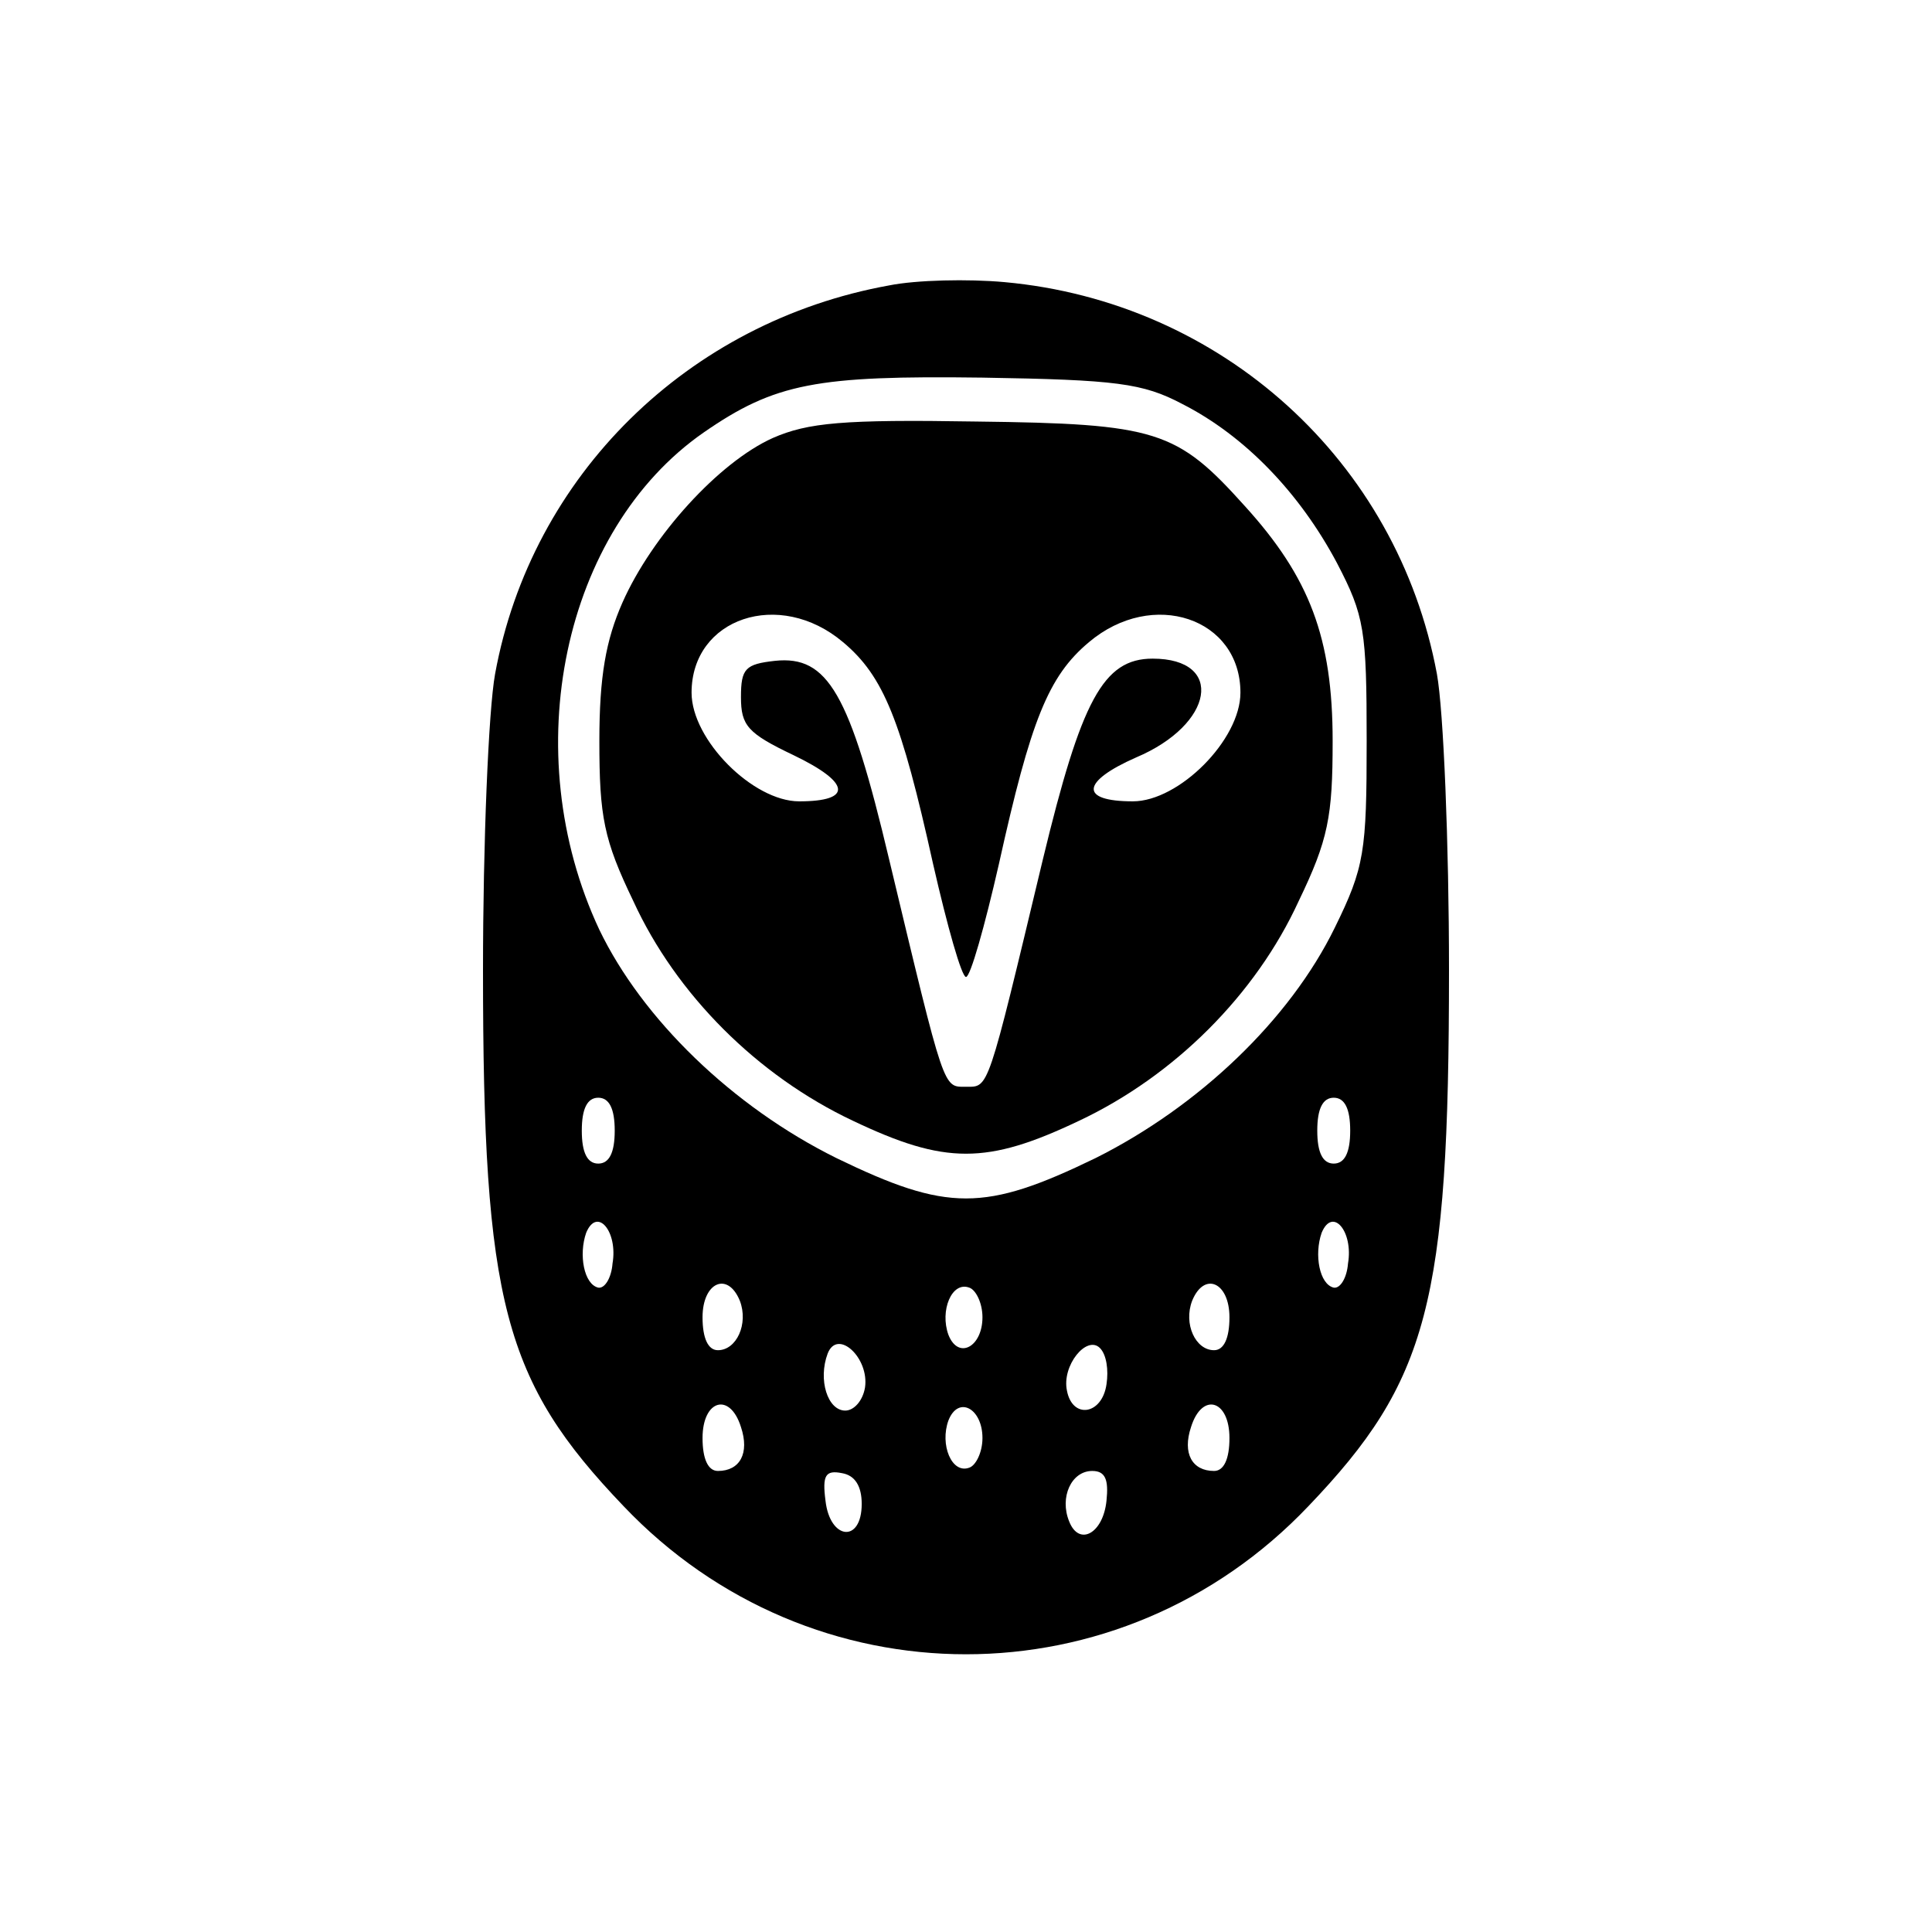 <?xml version="1.0" standalone="no"?>
<!DOCTYPE svg PUBLIC "-//W3C//DTD SVG 20010904//EN"
 "http://www.w3.org/TR/2001/REC-SVG-20010904/DTD/svg10.dtd">
<svg version="1.0" xmlns="http://www.w3.org/2000/svg"
 width="176pt" height="176pt" viewBox="0 0 176 176"
 preserveAspectRatio="xMidYMid meet">

<g transform="translate(0,176) scale(0.1,-0.1)"
fill="#000000" stroke="none">
<path d="M810 1500 c-183 -33 -326 -173 -359 -354 -6 -33 -11 -154 -11 -270 0
-303 19 -374 128 -488 171 -180 453 -180 624 0 109 114 128 185 128 488 0 116
-5 237 -11 270 -36 194 -196 339 -394 357 -33 3 -80 2 -105 -3z m267 -108 c57
-29 107 -81 141 -145 25 -48 27 -61 27 -162 0 -101 -2 -115 -29 -170 -41 -84
-124 -163 -218 -210 -101 -49 -135 -49 -236 0 -95 47 -177 127 -216 208 -76
162 -33 364 95 453 65 45 103 52 254 50 122 -2 146 -5 182 -24z m-517 -662 c0
-20 -5 -30 -15 -30 -10 0 -15 10 -15 30 0 20 5 30 15 30 10 0 15 -10 15 -30z
m670 0 c0 -20 -5 -30 -15 -30 -10 0 -15 10 -15 30 0 20 5 30 15 30 10 0 15
-10 15 -30z m-672 -121 c-1 -13 -7 -23 -13 -22 -13 3 -18 30 -11 50 10 24 29
1 24 -28z m670 0 c-1 -13 -7 -23 -13 -22 -13 3 -18 30 -11 50 10 24 29 1 24
-28z m-554 -34 c8 -21 -3 -45 -20 -45 -9 0 -14 11 -14 30 0 32 23 42 34 15z
m221 -15 c0 -27 -22 -39 -31 -16 -8 22 3 49 19 43 6 -2 12 -14 12 -27z m225 0
c0 -19 -5 -30 -14 -30 -17 0 -28 24 -20 45 11 27 34 17 34 -15z m-332 -64 c-2
-12 -10 -21 -18 -21 -16 0 -25 28 -16 52 9 23 38 -4 34 -31z m220 3 c-4 -28
-31 -32 -36 -6 -5 23 18 51 30 39 6 -6 8 -20 6 -33z m-333 -39 c8 -24 -1 -40
-21 -40 -9 0 -14 11 -14 30 0 35 25 42 35 10z m220 -10 c0 -13 -6 -25 -12 -27
-16 -6 -27 21 -19 43 9 23 31 11 31 -16z m225 0 c0 -19 -5 -30 -14 -30 -20 0
-29 16 -21 40 10 32 35 25 35 -10z m-335 -60 c0 -36 -29 -33 -33 3 -3 23 0 28
15 25 12 -2 18 -12 18 -28z m223 3 c-3 -30 -25 -42 -34 -19 -9 22 2 46 21 46
12 0 15 -8 13 -27z"/>
<path d="M704 1361 c-49 -22 -110 -89 -137 -150 -15 -34 -21 -67 -21 -126 0
-69 4 -90 31 -146 39 -85 113 -159 200 -200 84 -40 122 -40 206 0 87 41 161
115 200 200 27 56 31 77 31 146 0 94 -21 149 -80 214 -62 69 -80 75 -245 77
-121 2 -153 -1 -185 -15z m64 -186 c37 -31 53 -71 82 -202 13 -57 26 -103 30
-103 4 0 17 46 30 103 29 131 45 171 82 202 58 49 138 22 138 -46 0 -43 -56
-99 -98 -99 -49 0 -47 18 3 40 71 30 81 90 15 90 -45 0 -65 -38 -100 -183 -51
-213 -49 -207 -70 -207 -21 0 -19 -6 -70 207 -36 152 -56 186 -104 181 -27 -3
-31 -7 -31 -33 0 -26 6 -33 48 -53 52 -25 54 -42 5 -42 -42 0 -98 56 -98 99 0
68 80 95 138 46z"/>
</g>
</svg>
